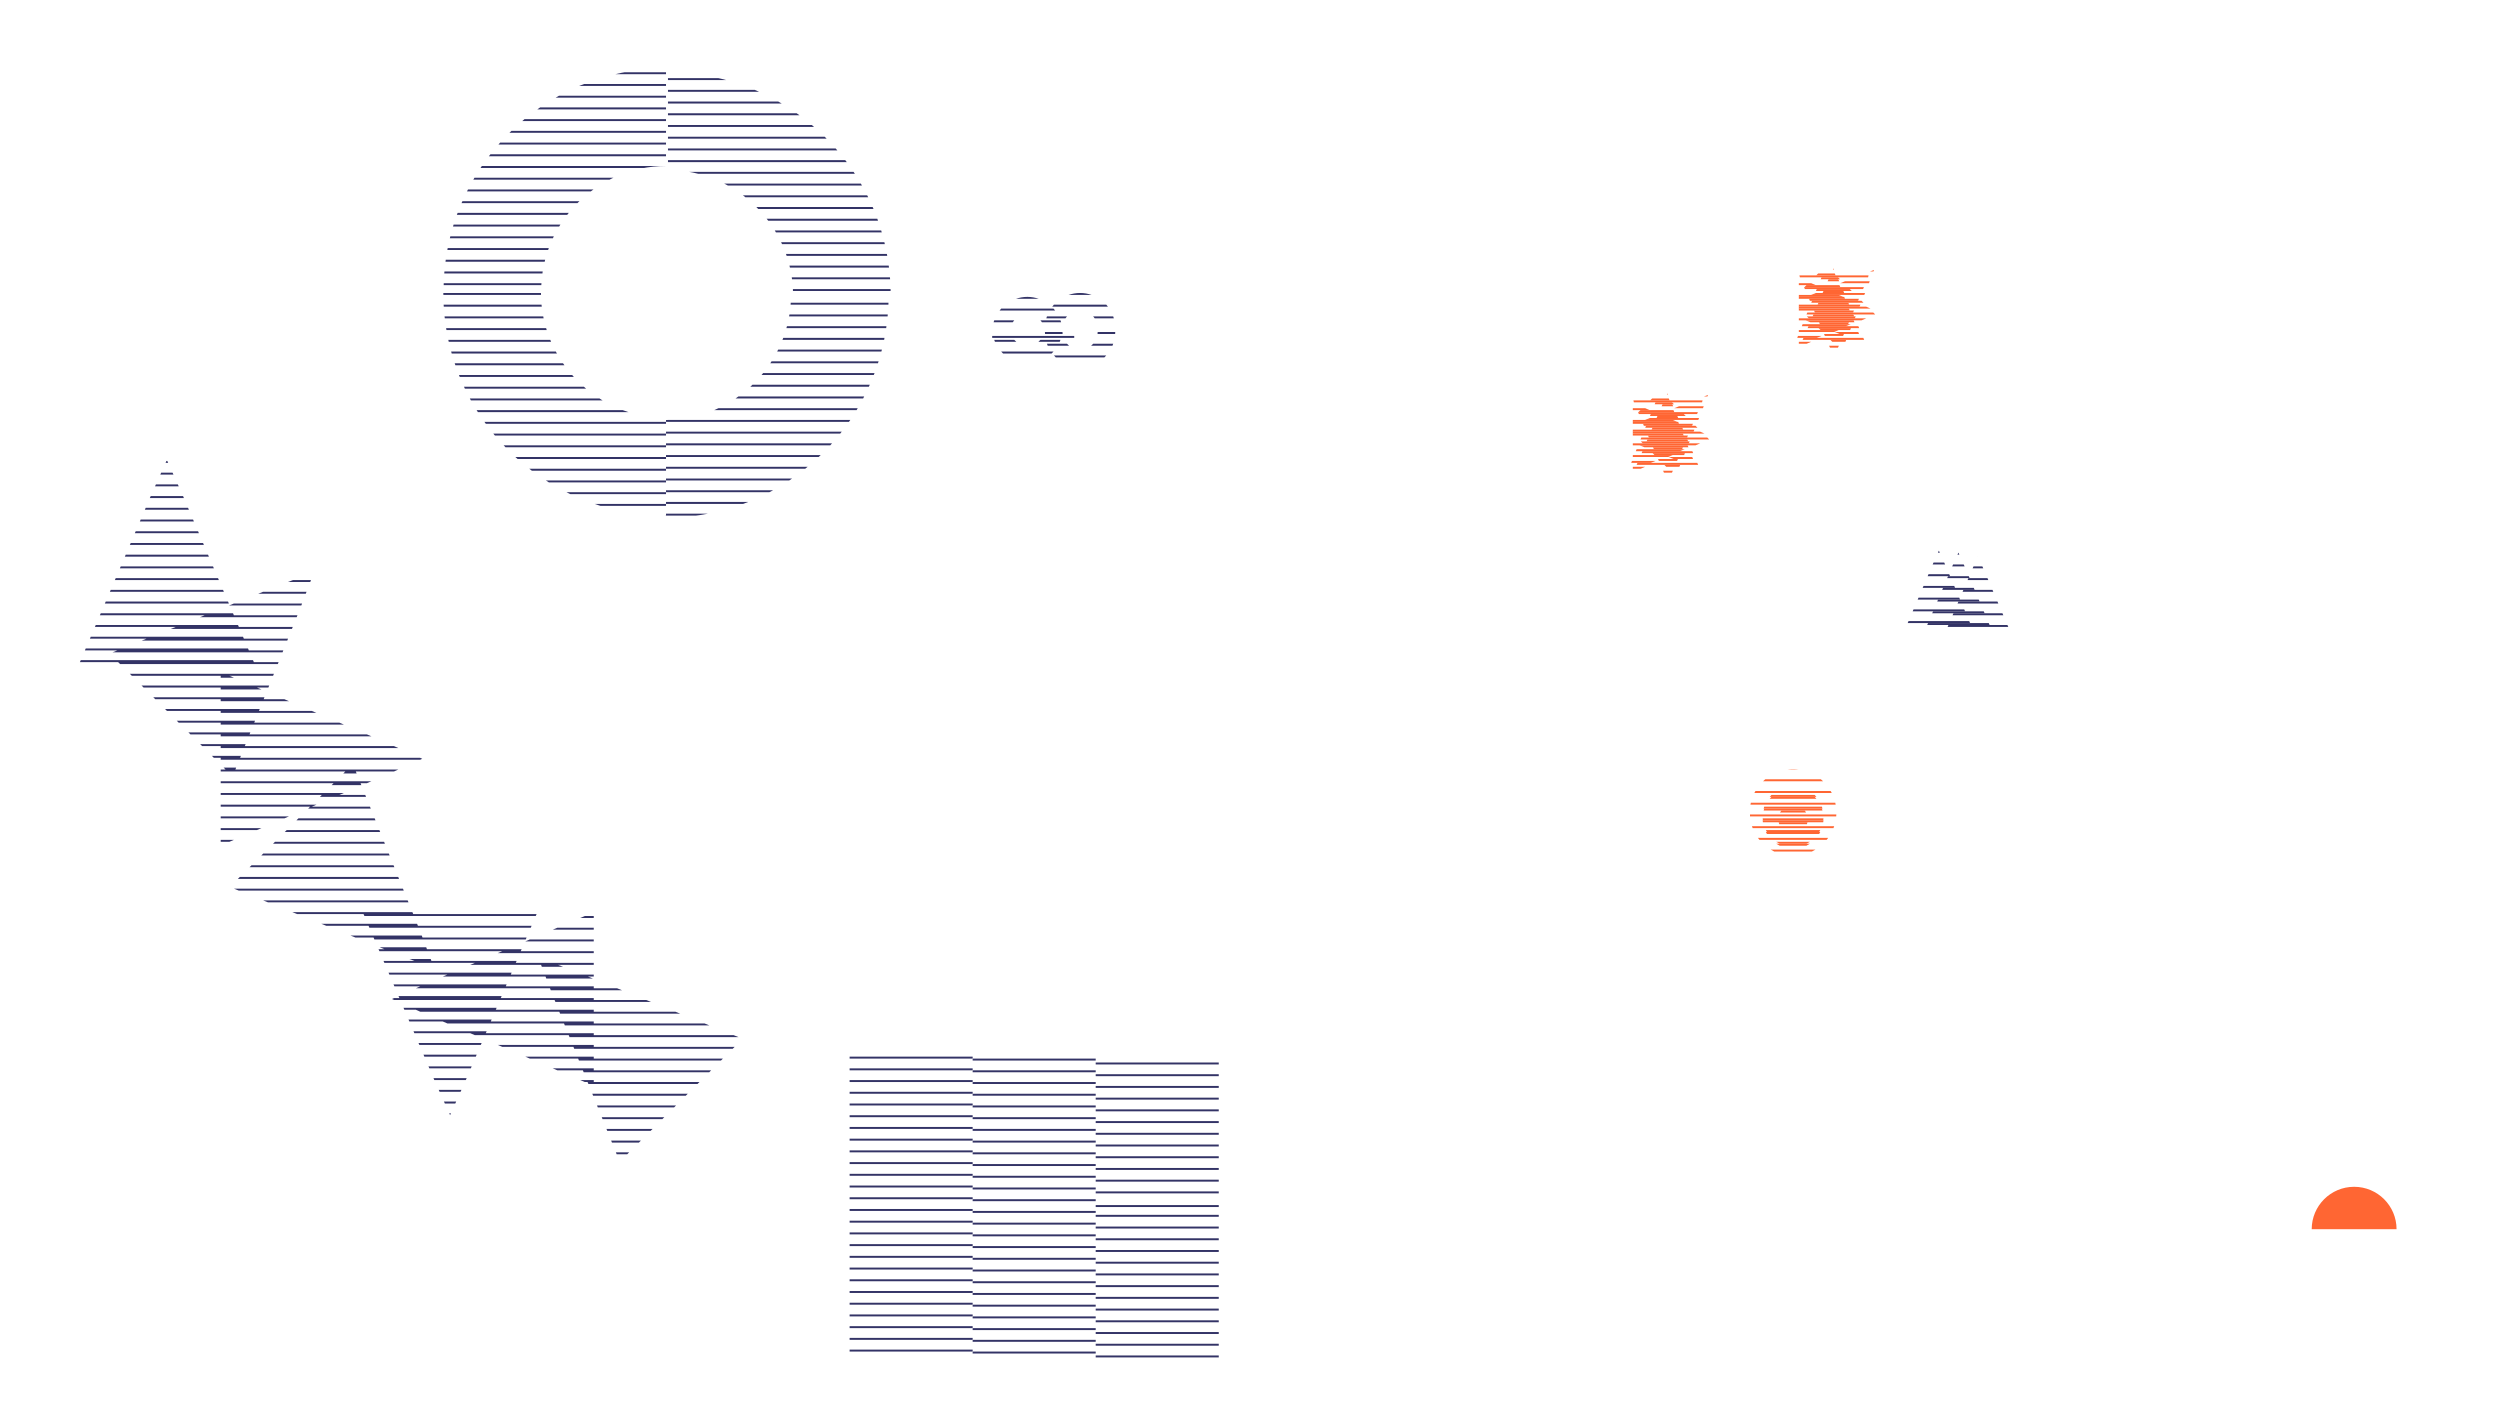 		<svg version="1.1" xmlns="http://www.w3.org/2000/svg" xmlns:xlink="http://www.w3.org/1999/xlink" viewBox="0 0 1280 720">
		<rect fill="transparent" width="1279" height="721" />
		<path fill="#FF6633" d="M1205.314,607.639c-11.994,0-21.719,9.726-21.719,21.722c0,0,9.725,0,21.719,0c11.996,0,21.723,0,21.723,0 C1227.037,617.364,1217.311,607.639,1205.314,607.639z"/> <g> <polygon fill="#333366" points="214.272,534 214.699,535 246.177,535 246.603,534"/> <polygon fill="#333366" points="216.83,540 217.256,541 243.619,541 244.045,540"/> <polygon fill="#333366" points="219.388,546 219.813,547 241.062,547 241.488,546"/> <polygon fill="#333366" points="221.945,552 222.27,552.762 222.377,553 238.499,553 238.607,552.758 238.931,552"/> <polygon fill="#333366" points="224.62,558 225.068,559 235.807,559 236.255,558"/> <polygon fill="#333366" points="227.312,564 227.761,565 233.114,565 233.563,564"/> <polygon fill="#333366" points="230.438,570.966 230.871,570 230.004,570"/> <polygon fill="#333366" points="145.604,358 135.001,358 135.403,357 78.479,357 79.479,358 94,358 113,358 113,359 147.95,359 "/> <polygon fill="#333366" points="125.346,382 125.748,381 102.479,381 103.479,382 113,382 113,383 203.943,383 201.715,382 190,382"/> <polygon fill="#333366" points="122.932,388 123.334,387 108.479,387 109.479,388 113,388 113,389 215.087,389 216.201,388.5 215.087,388 190,388"/> <polygon fill="#333366" points="120.518,394 120.92,393 114.479,393 115.479,394 113,394 113,395 176.787,395 175.787,396 182.585,396 182.183,395 201.716,395 203.944,394 190,394"/> <polygon fill="#333366" points="113,400 113,401 170.787,401 169.787,402 184.999,402 184.597,401 187.835,401 190.182,400 190,400"/> <polygon fill="#333366" points="113,418 113,419 145.604,419 147.95,418"/> <polygon fill="#333366" points="113,424 113,425 131.527,425 133.873,424"/> <polygon fill="#333366" points="113,430 113,431 117.45,431 119.796,430"/> <polygon fill="#333366" points="86.11,237 85.662,236 85.213,236 84.765,237"/> <polygon fill="#333366" points="88.803,243 88.354,242 82.521,242 82.073,243"/> <polygon fill="#333366" points="91.496,249 91.047,248 79.829,248 79.38,249"/> <polygon fill="#333366" points="94.159,255 93.733,254 77.144,254 76.717,255"/> <polygon fill="#333366" points="96.717,261 96.291,260 74.586,260 74.16,261"/> <polygon fill="#333366" points="99.274,267 98.848,266 72.029,266 71.603,267"/> <polygon fill="#333366" points="101.831,273 101.405,272 69.471,272 69.045,273"/> <polygon fill="#333366" points="104.388,279 103.962,278 66.914,278 66.488,279"/> <polygon fill="#333366" points="106.946,285 106.52,284 64.356,284 63.931,285"/> <polygon fill="#333366" points="109.503,291 109.077,290 61.799,290 61.373,291"/> <polygon fill="#333366" points="112.06,297 111.634,296 59.242,296 58.815,297"/> <polygon fill="#333366" points="114.617,303 114.191,302 56.685,302 56.258,303"/> <polygon fill="#333366" points="117.175,309 116.749,308 54.127,308 53.701,309"/> <polygon fill="#333366" points="104.838,315 102.352,316 151.898,316 152.3,315 119.732,315 119.306,314 51.57,314 51.144,315"/> <polygon fill="#333366" points="50,321 89.923,321 87.438,322 94,322 149.484,322 149.886,321 122.289,321 121.863,320 49.012,320 48.586,321"/> <polygon fill="#333366" points="50,327 75.009,327 72.523,328 94,328 147.07,328 147.473,327 124.847,327 124.42,326 46.455,326 46.029,327"/> <polygon fill="#333366" points="50,333 60.095,333 57.609,334 94,334 144.656,334 145.059,333 127.404,333 126.978,332 43.897,332 43.471,333"/> <polygon fill="#333366" points="50,339 60.479,339 61.479,340 94,340 142.243,340 142.645,339 129.961,339 129.535,338 41.34,338 40.914,339"/> <polygon fill="#333366" points="158.844,298 159.225,297 150.006,297 147.378,298"/> <polygon fill="#333366" points="156.561,304 156.941,303 134.666,303 132.18,304"/> <polygon fill="#333366" points="117.266,310 154.278,310 154.659,309 119.752,309"/> <polygon fill="#333366" points="67.479,346 94,346 113,346 113,347 119.796,347 117.45,346 139.829,346 140.231,345 66.479,345 "/> <polygon fill="#333366" points="73.479,352 94,352 113,352 113,353 133.873,353 131.526,352 137.415,352 137.817,351 72.479,351 "/> <polygon fill="#333366" points="84.479,363 85.479,364 94,364 113,364 113,365 162.026,365 159.68,364 132.587,364 132.99,363"/> <polygon fill="#333366" points="90.479,369 91.479,370 94,370 113,370 113,371 176.104,371 173.757,370 130.173,370 130.576,369 "/> <polygon fill="#333366" points="96.479,375 97.479,376 113,376 113,377 190.18,377 187.834,376 127.76,376 128.162,375"/> <polygon fill="#333366" points="297.08,470 304,470 304,469 299.426,469"/> <polygon fill="#333366" points="304,475 285.349,475 283.002,476 304,476"/> <polygon fill="#333366" points="304,481 284,481 271.271,481 268.925,482 304,482"/> <polygon fill="#333366" points="304,487 284,487 266.636,487 267.062,486 218.601,486 218.22,485 194.373,485 196.858,486 193.813,486 194.24,487 200,487 257.193,487 254.848,488 304,488"/> <polygon fill="#333366" points="304,494 304,493 284,493 264.078,493 264.504,492 220.884,492 220.503,491 209.607,491 212.235,492 196.371,492 196.797,493 200,493 243.116,493 240.77,494 249,494 277.033,494 277.413,495 288.309,495 285.681,494 "/> <polygon fill="#333366" points="304,500 304,499 284,499 261.521,499 261.947,498 198.929,498 199.354,499 200,499 229.038,499 226.692,500 249,500 279.316,500 279.696,501 303.543,501 301.058,500"/> <polygon fill="#333366" points="307,506 304,506 304,505 284,505 258.963,505 259.39,504 201.485,504 201.912,505 215.158,505 212.93,506 249,506 281.6,506 281.98,507 318.457,507 315.972,506"/> <polygon fill="#333366" points="307,512 304,512 304,511 284,511 256.406,511 256.832,510 204.043,510 204.47,511 201.789,511 200.675,511.5 201.789,512 249,512 283.952,512 284.354,513 333.371,513 330.885,512"/> <polygon fill="#333366" points="307,518 304,518 304,517 284,517 253.849,517 254.274,516 206.601,516 207.026,517 212.933,517 215.161,518 249,518 286.366,518 286.769,519 348.285,519 345.799,518"/> <polygon fill="#333366" points="307,524 304,524 304,523 284,523 251.291,523 251.718,522 209.158,522 209.584,523 226.695,523 229.042,524 249,524 288.78,524 289.183,525 363.199,525 360.713,524"/> <polygon fill="#333366" points="307,530 304,530 304,529 284,529 248.733,529 249.16,528 211.715,528 212.142,529 240.772,529 243.119,530 249,530 291.193,530 291.596,531 378.113,531 375.627,530"/> <polygon fill="#333366" points="307,536 304,536 304,535 284,535 254.85,535 257.195,536 293.607,536 294.01,537 375.129,537 376.129,536"/> <polygon fill="#333366" points="307,542 304,542 304,541 284,541 268.927,541 271.272,542 296.021,542 296.424,543 369.129,543 370.129,542"/> <polygon fill="#333366" points="307,548 304,548 304,547 284,547 283.003,547 285.35,548 298.435,548 298.837,549 363.129,549 364.129,548"/> <polygon fill="#333366" points="307,554 304,554 304,553 297.08,553 299.427,554 300.849,554 301.251,555 357.129,555 358.129,554 "/> <polygon fill="#333366" points="307,560 303.263,560 303.665,561 351.129,561 352.129,560"/> <polygon fill="#333366" points="307,566 305.676,566 306.078,567 345.129,567 346.129,566"/> <polygon fill="#333366" points="308.09,572 308.492,573 339.129,573 340.129,572"/> <polygon fill="#333366" points="310.504,578 310.906,579 333.129,579 334.129,578"/> <polygon fill="#333366" points="312.917,584 313.319,585 327.129,585 328.129,584"/> <polygon fill="#333366" points="315.331,590 315.733,591 321.129,591 322.129,590"/> <polygon fill="#333366" points="173.758,407 176.104,406 113,406 113,407 164.787,407 163.787,408 187.413,408 187.01,407"/> <polygon fill="#333366" points="159.681,413 162.027,412 113,412 113,413 158.787,413 157.787,414 189.826,414 189.424,413"/> <polygon fill="#333366" points="152.787,419 151.787,420 192.24,420 191.838,419"/> <polygon fill="#333366" points="146.787,425 145.787,426 194.654,426 194.251,425"/> <polygon fill="#333366" points="140.787,431 139.787,432 197.067,432 196.665,431"/> <polygon fill="#333366" points="134.787,437 133.787,438 177,438 199.481,438 199.079,437"/> <polygon fill="#333366" points="128.787,443 127.787,444 177,444 201.896,444 201.493,443"/> <polygon fill="#333366" points="122.787,449 121.787,450 177,450 204.309,450 203.906,449"/> <polygon fill="#333366" points="119.803,455 122.289,456 177,456 206.723,456 206.32,455"/> <polygon fill="#333366" points="134.717,461 137.203,462 177,462 209.137,462 208.734,461"/> <polygon fill="#333366" points="177,468 186.141,468 186.567,469 200,469 274.308,469 274.733,468 211.551,468 211.148,467 149.631,467 152.117,468"/> <polygon fill="#333366" points="177,474 188.699,474 189.125,475 200,475 271.75,475 272.177,474 213.964,474 213.562,473 164.545,473 167.031,474"/> <polygon fill="#333366" points="191.256,480 191.682,481 200,481 269.192,481 269.619,480 216.317,480 215.937,479 179.459,479 181.945,480"/> </g> <g> <polygon fill="#FF6633" points="853.443,202 853.959,202 853.701,201.425"/> <polygon fill="#FF6633" points="851.2,207 850.752,208 856.652,208 856.204,207"/> <polygon fill="#FF6633" points="848.606,213 848.18,214 859.225,214 858.799,213"/> <polygon fill="#FF6633" points="846.049,219 845.622,220 861.782,220 861.355,219"/> <polygon fill="#FF6633" points="843.491,225 843.064,226 864.339,226 863.913,225"/> <polygon fill="#FF6633" points="840.934,231 840.508,232 866.896,232 866.47,231"/> <polygon fill="#FF6633" points="869.453,238 869.027,237 838.376,237 837.95,238"/> </g> <g> <polygon fill="#FF6633" points="842.338,209 836,209 836,210 844.685,210"/> <polygon fill="#FF6633" points="856.415,215 836,215 836,216 858.761,216"/> <polygon fill="#FF6633" points="870.463,221 836,221 836,222 872.692,222"/> <polygon fill="#FF6633" points="869.915,227.248 870.467,227 836,227 836,228 868.149,228"/> <polygon fill="#FF6633" points="856.418,233 836,233 836,234 854.071,234"/> <polygon fill="#FF6633" points="842.339,239 836,239 836,240 839.993,240"/> </g> <g> <polygon fill="#FF6633" points="874.202,203 874.509,202.193 872.389,203"/> <polygon fill="#FF6633" points="859.676,208 857.19,209 871.92,209 872.301,208"/> <polygon fill="#FF6633" points="844.762,214 842.275,215 869.52,215 869.922,214"/> <polygon fill="#FF6633" points="836,220 836,221 867.105,221 867.508,220"/> <polygon fill="#FF6633" points="840.121,226 841.121,227 864.691,227 865.094,226"/> <polygon fill="#FF6633" points="846.121,232 847.121,233 862.277,233 862.68,232"/> <polygon fill="#FF6633" points="852.121,238 853.121,239 859.863,239 860.266,238"/> </g> <g> <polygon fill="#FF6633" points="845.903,204 844.903,205 854.812,205 854.409,204"/> <polygon fill="#FF6633" points="839.903,210 838.903,211 857.225,211 856.822,210"/> <polygon fill="#FF6633" points="836,216 836,217 859.639,217 859.236,216"/> <polygon fill="#FF6633" points="836,222 836,223 862.053,223 861.65,222"/> <polygon fill="#FF6633" points="839.441,228 841.928,229 864.467,229 864.064,228"/> <polygon fill="#FF6633" points="854.355,234 856.841,235 866.818,235 866.438,234"/> </g> <g> <polygon fill="#FF6633" points="836.544,206 871.456,206 871.701,205 836.299,205"/> <polygon fill="#FF6633" points="838.675,211 839.101,212 868.898,212 869.325,211"/> <polygon fill="#FF6633" points="841.231,217 841.658,218 866.341,218 866.768,217"/> <polygon fill="#FF6633" points="843.789,223 844.215,224 863.783,224 864.21,223"/> <polygon fill="#FF6633" points="846.346,229 846.771,230 861.227,230 861.652,229"/> <polygon fill="#FF6633" points="848.902,235 849.329,236 858.669,236 859.095,235"/> <polygon fill="#FF6633" points="851.497,241 851.946,242 856.052,242 856.501,241"/> </g> <g> <polygon fill="#FF6633" points="847.591,206 847.188,207 857.097,207 856.097,206"/> <polygon fill="#FF6633" points="845.177,212 844.774,213 863.097,213 862.097,212"/> <polygon fill="#FF6633" points="842.763,218 842.36,219 869.097,219 868.097,218"/> <polygon fill="#FF6633" points="839.946,225 874.984,225 875.064,224.968 874.097,224 840.349,224"/> <polygon fill="#FF6633" points="837.935,230 837.532,231 860.07,231 862.556,230"/> <polygon fill="#FF6633" points="835.562,236 835.181,237 845.156,237 847.642,236"/> </g> <g> <defs> <polygon id="SVGID_5_" points="445.509,313.193 438.096,316.016 403.895,329.773 428.929,354.808 442.689,320.605	"/> </defs> <clipPath id="SVGID_6_"> <use xlink:href="#SVGID_5_"  overflow="visible"/> </clipPath></g> <g> <defs> <polygon id="SVGID_9_" points="425,357.575 428.246,350.338 442.701,316.425 407.299,316.425 421.752,350.34	"/> </defs> <clipPath id="SVGID_10_"> <use xlink:href="#SVGID_9_"  overflow="visible"/> </clipPath><line clip-path="url(#SVGID_10_)" fill="none" stroke="#333366" stroke-miterlimit="10" x1="407" y1="382.5" x2="461" y2="382.5"/> </g> <g> <defs> <polygon id="SVGID_11_" points="404.45,352.549 411.863,349.727 446.064,335.968 421.031,310.934 407.271,345.136	"/> </defs> <clipPath id="SVGID_12_"> <use xlink:href="#SVGID_11_"  overflow="visible"/> </clipPath> <line clip-path="url(#SVGID_12_)" fill="none" stroke="#333366" stroke-miterlimit="10" x1="401" y1="383.5" x2="455" y2="383.5"/> </g> <g> <polygon fill="#333366" points="992.668,282 992.22,283 993.185,283 992.736,282"/> <polygon fill="#333366" points="989.977,288 989.527,289 995.877,289 995.428,288"/> <polygon fill="#333366" points="987.393,294 986.967,295 998.438,295 998.012,294"/> <polygon fill="#333366" points="984.835,300 984.409,301 1000.994,301 1000.568,300"/> <polygon fill="#333366" points="982.277,306 981.852,307 1003.552,307 1003.126,306"/> <polygon fill="#333366" points="979.721,312 979.295,313 1006.109,313 1005.683,312"/> <polygon fill="#333366" points="1008.666,319 1008.24,318 977.163,318 976.736,319"/> </g> <g> <polygon fill="#333366" points="1002.668,283 1002.22,284 1003.185,284 1002.736,283"/> <polygon fill="#333366" points="999.977,289 999.527,290 1005.877,290 1005.428,289"/> <polygon fill="#333366" points="997.393,295 996.967,296 1008.438,296 1008.012,295"/> <polygon fill="#333366" points="994.836,301 994.409,302 1010.995,302 1010.568,301"/> <polygon fill="#333366" points="992.278,307 991.852,308 1013.553,308 1013.126,307"/> <polygon fill="#333366" points="989.721,313 989.295,314 1016.109,314 1015.684,313"/> <polygon fill="#333366" points="987.163,319 986.737,320 1018.667,320 1018.24,319"/> </g> <g> <polygon fill="#333366" points="1012.668,285 1012.736,285 1012.702,284.925"/> <polygon fill="#333366" points="1010.426,290 1009.977,291 1015.428,291 1014.979,290"/> <polygon fill="#333366" points="1007.819,296 1007.394,297 1018.012,297 1017.586,296"/> <polygon fill="#333366" points="1005.262,302 1004.836,303 1020.568,303 1020.143,302"/> <polygon fill="#333366" points="1002.705,308 1002.278,309 1023.126,309 1022.7,308"/> <polygon fill="#333366" points="1000.146,314 999.721,315 1025.684,315 1025.258,314"/> <polygon fill="#333366" points="997.59,320 997.163,321 1028.24,321 1027.814,320"/> <polygon fill="#333366" points="995,326 1030.404,326 1030.372,326 995.032,326"/> </g> <g> <path fill="#333366" d="M520.126,153h11.748c-1.843-0.637-3.814-1-5.874-1S521.969,152.363,520.126,153z"/> <path fill="#333366" d="M512.61,158c-0.29,0.324-0.569,0.655-0.837,1h28.453c-0.268-0.345-0.547-0.676-0.837-1H512.61z"/> <path fill="#333366" d="M508.719,165h9.791c0.236-0.354,0.502-0.685,0.785-1h-10.249C508.93,164.33,508.816,164.661,508.719,165z" /> <path fill="#333366" d="M532.695,164c0.283,0.316,0.551,0.646,0.787,1h9.799c-0.098-0.339-0.211-0.67-0.327-1H532.695z"/> <line fill="#333366" x1="508" y1="170" x2="517" y2="170"/> <line fill="#333366" x1="544" y1="170" x2="535" y2="170"/> </g> <g> <path fill="#333366" d="M561.942,171h9.007c0.019-0.333,0.051-0.662,0.051-1h-9C562,170.339,561.978,170.672,561.942,171z"/> <path fill="#333366" d="M544.059,171c-0.036-0.329-0.059-0.662-0.059-1h-9c0,0.338,0.032,0.667,0.051,1H544.059z"/> <path fill="#333366" d="M536.412,177h10.937c-0.376-0.304-0.722-0.641-1.044-1h-10.259 C536.165,176.335,536.274,176.675,536.412,177z"/> <path fill="#333366" d="M559.705,176c-0.321,0.359-0.666,0.696-1.041,1h10.924c0.138-0.325,0.247-0.665,0.366-1H559.705z"/> <path fill="#333366" d="M539.61,182c0.31,0.345,0.626,0.68,0.961,1h24.857c0.335-0.32,0.651-0.655,0.961-1H539.61z"/> </g> <g> <rect x="508" y="172" fill="#333366" width="42" height="1"/> </g> <g> <path fill="#333366" d="M509.412,175h10.937c-0.376-0.304-0.722-0.641-1.044-1h-10.259 C509.165,174.335,509.274,174.675,509.412,175z"/> <path fill="#333366" d="M532.705,174c-0.321,0.359-0.666,0.696-1.041,1h10.924c0.138-0.325,0.247-0.665,0.366-1H532.705z"/> <path fill="#333366" d="M512.61,180c0.31,0.345,0.626,0.68,0.961,1h24.857c0.335-0.32,0.651-0.655,0.961-1H512.61z"/> </g> <g> <path fill="#333366" d="M547.109,151h11.781c-1.848-0.637-3.824-1-5.891-1S548.957,150.363,547.109,151z"/> <path fill="#333366" d="M539.589,156c-0.29,0.323-0.567,0.656-0.833,1h28.488c-0.266-0.344-0.543-0.677-0.833-1H539.589z"/> <path fill="#333366" d="M559.705,162c0.283,0.315,0.549,0.646,0.785,1h9.797c-0.098-0.339-0.209-0.67-0.324-1H559.705z"/> <path fill="#333366" d="M546.295,162h-10.258c-0.115,0.33-0.227,0.661-0.324,1h9.797C545.746,162.646,546.012,162.315,546.295,162z "/> <polyline fill="#333366" points="535,168 544,168 562,168 571,168"/> </g> <g> <g> <path fill="#FF6633" d="M906.988,407c-0.317,0.319-0.62,0.654-0.909,1h23.935c-0.289-0.346-0.591-0.681-0.909-1H906.988z"/> <path fill="#FF6633" d="M903.281,413c-0.111,0.328-0.207,0.662-0.297,1h30.125c-0.09-0.338-0.186-0.672-0.297-1H903.281z"/> <path fill="#FF6633" d="M902.498,419c0.021,0.336,0.049,0.67,0.092,1h30.914c0.043-0.33,0.07-0.664,0.092-1H902.498z"/> <path fill="#FF6633" d="M904.12,425c0.172,0.342,0.357,0.674,0.553,1h26.747c0.196-0.326,0.381-0.658,0.553-1H904.12z"/> <path fill="#FF6633" d="M909.431,431c0.562,0.373,1.156,0.701,1.768,1h13.696c0.611-0.299,1.205-0.627,1.768-1H909.431z"/> </g> <g> <path fill="#FF6633" d="M918.047,393.813c-0.961,0-1.905,0.067-2.834,0.187h5.668 C919.952,393.881,919.008,393.813,918.047,393.813z"/> <path fill="#FF6633" d="M932.297,399h-28.5c-0.382,0.32-0.751,0.655-1.11,1h30.72C933.047,399.655,932.678,399.32,932.297,399z"/> <path fill="#FF6633" d="M937.31,405h-38.526c-0.188,0.328-0.367,0.662-0.539,1h39.604C937.678,405.662,937.498,405.328,937.31,405 z"/> <path fill="#FF6633" d="M939.659,411h-43.226c-0.076,0.33-0.145,0.664-0.206,1h43.638C939.805,411.664,939.735,411.33,939.659,411 z"/> <path fill="#FF6633" d="M896,417v1h44.139c0.029-0.332,0.054-0.664,0.068-1H896z"/> <path fill="#FF6633" d="M897.354,424h41.385c0.127-0.33,0.247-0.663,0.359-1h-42.104C897.107,423.337,897.227,423.67,897.354,424z "/> <path fill="#FF6633" d="M900.84,430h34.413c0.266-0.325,0.52-0.66,0.766-1h-35.944C900.321,429.34,900.575,429.675,900.84,430z"/> <path fill="#FF6633" d="M908.433,436h19.228c0.633-0.305,1.247-0.639,1.845-1h-22.916 C907.186,435.361,907.801,435.695,908.433,436z"/> </g> <g> <path fill="#FF6633" d="M906.988,408c-0.317,0.319-0.62,0.654-0.909,1h23.935c-0.289-0.346-0.591-0.681-0.909-1H906.988z"/> <path fill="#FF6633" d="M903.281,414c-0.111,0.328-0.207,0.662-0.297,1h30.125c-0.09-0.338-0.186-0.672-0.297-1H903.281z"/> <path fill="#FF6633" d="M902.498,420c0.021,0.336,0.049,0.67,0.092,1h30.914c0.043-0.33,0.07-0.664,0.092-1H902.498z"/> <path fill="#FF6633" d="M904.12,426c0.172,0.342,0.357,0.674,0.553,1h26.747c0.196-0.326,0.381-0.658,0.553-1H904.12z"/> <path fill="#FF6633" d="M909.431,432c0.562,0.373,1.156,0.701,1.768,1h13.696c0.611-0.299,1.205-0.627,1.768-1H909.431z"/> </g> <g> <path fill="#FF6633" d="M912.033,415c-0.237,0.316-0.453,0.648-0.639,1h13.305c-0.186-0.352-0.401-0.684-0.639-1H912.033z"/> <path fill="#FF6633" d="M910.678,421c0.069,0.344,0.17,0.676,0.284,1h14.17c0.114-0.324,0.215-0.656,0.284-1H910.678z"/> <path fill="#FF6633" d="M918.434,427h-0.773c0.129,0.007,0.256,0.02,0.387,0.02S918.305,427.007,918.434,427z"/> </g></g> <g> <defs> <path id="SVGID_13_" d="M342,37.042c0,0,0,19.823,0,50c35,0,64.044,28.958,64.044,63.958h50C456.044,88,405,37.042,342,37.042z"/> </defs> <clipPath id="SVGID_14_"> <use xlink:href="#SVGID_13_"  overflow="visible"/> </clipPath> <line clip-path="url(#SVGID_14_)" fill="none" stroke="#333366" stroke-miterlimit="10" x1="313" y1="16.5" x2="459" y2="16.5"/> <line clip-path="url(#SVGID_14_)" fill="none" stroke="#333366" stroke-miterlimit="10" x1="313" y1="22.5" x2="459" y2="22.5"/> <line clip-path="url(#SVGID_14_)" fill="none" stroke="#333366" stroke-miterlimit="10" x1="313" y1="28.5" x2="459" y2="28.5"/> <line clip-path="url(#SVGID_14_)" fill="none" stroke="#333366" stroke-miterlimit="10" x1="313" y1="34.5" x2="459" y2="34.5"/> <line clip-path="url(#SVGID_14_)" fill="none" stroke="#333366" stroke-miterlimit="10" x1="313" y1="40.5" x2="459" y2="40.5"/> <line clip-path="url(#SVGID_14_)" fill="none" stroke="#333366" stroke-miterlimit="10" x1="313" y1="46.5" x2="459" y2="46.5"/> <line clip-path="url(#SVGID_14_)" fill="none" stroke="#333366" stroke-miterlimit="10" x1="313" y1="52.5" x2="459" y2="52.5"/> <line clip-path="url(#SVGID_14_)" fill="none" stroke="#333366" stroke-miterlimit="10" x1="313" y1="58.5" x2="459" y2="58.5"/> <line clip-path="url(#SVGID_14_)" fill="none" stroke="#333366" stroke-miterlimit="10" x1="313" y1="64.5" x2="459" y2="64.5"/> <line clip-path="url(#SVGID_14_)" fill="none" stroke="#333366" stroke-miterlimit="10" x1="313" y1="70.5" x2="459" y2="70.5"/> <line clip-path="url(#SVGID_14_)" fill="none" stroke="#333366" stroke-miterlimit="10" x1="313" y1="76.5" x2="459" y2="76.5"/> <line clip-path="url(#SVGID_14_)" fill="none" stroke="#333366" stroke-miterlimit="10" x1="313" y1="82.5" x2="459" y2="82.5"/> <line clip-path="url(#SVGID_14_)" fill="none" stroke="#333366" stroke-miterlimit="10" x1="313" y1="88.5" x2="459" y2="88.5"/> <line clip-path="url(#SVGID_14_)" fill="none" stroke="#333366" stroke-miterlimit="10" x1="313" y1="94.5" x2="459" y2="94.5"/> <line clip-path="url(#SVGID_14_)" fill="none" stroke="#333366" stroke-miterlimit="10" x1="313" y1="100.5" x2="459" y2="100.5"/> <line clip-path="url(#SVGID_14_)" fill="none" stroke="#333366" stroke-miterlimit="10" x1="313" y1="106.5" x2="459" y2="106.5"/> <line clip-path="url(#SVGID_14_)" fill="none" stroke="#333366" stroke-miterlimit="10" x1="313" y1="112.5" x2="459" y2="112.5"/> <line clip-path="url(#SVGID_14_)" fill="none" stroke="#333366" stroke-miterlimit="10" x1="313" y1="118.5" x2="459" y2="118.5"/> <line clip-path="url(#SVGID_14_)" fill="none" stroke="#333366" stroke-miterlimit="10" x1="313" y1="124.5" x2="459" y2="124.5"/> <line clip-path="url(#SVGID_14_)" fill="none" stroke="#333366" stroke-miterlimit="10" x1="313" y1="130.5" x2="459" y2="130.5"/> <line clip-path="url(#SVGID_14_)" fill="none" stroke="#333366" stroke-miterlimit="10" x1="313" y1="136.5" x2="459" y2="136.5"/> <line clip-path="url(#SVGID_14_)" fill="none" stroke="#333366" stroke-miterlimit="10" x1="313" y1="142.5" x2="459" y2="142.5"/> <line clip-path="url(#SVGID_14_)" fill="none" stroke="#333366" stroke-miterlimit="10" x1="313" y1="148.5" x2="459" y2="148.5"/> <line clip-path="url(#SVGID_14_)" fill="none" stroke="#333366" stroke-miterlimit="10" x1="313" y1="154.5" x2="459" y2="154.5"/> <line clip-path="url(#SVGID_14_)" fill="none" stroke="#333366" stroke-miterlimit="10" x1="313" y1="160.5" x2="459" y2="160.5"/> <line clip-path="url(#SVGID_14_)" fill="none" stroke="#333366" stroke-miterlimit="10" x1="313" y1="166.5" x2="459" y2="166.5"/> <line clip-path="url(#SVGID_14_)" fill="none" stroke="#333366" stroke-miterlimit="10" x1="313" y1="172.5" x2="459" y2="172.5"/> <line clip-path="url(#SVGID_14_)" fill="none" stroke="#333366" stroke-miterlimit="10" x1="313" y1="178.5" x2="459" y2="178.5"/> <line clip-path="url(#SVGID_14_)" fill="none" stroke="#333366" stroke-miterlimit="10" x1="313" y1="184.5" x2="459" y2="184.5"/> <line clip-path="url(#SVGID_14_)" fill="none" stroke="#333366" stroke-miterlimit="10" x1="313" y1="190.5" x2="459" y2="190.5"/> <line clip-path="url(#SVGID_14_)" fill="none" stroke="#333366" stroke-miterlimit="10" x1="313" y1="196.5" x2="459" y2="196.5"/> </g> <g> <defs> <path id="SVGID_15_" d="M276.979,150h-50c0,63,51.021,114.021,114.021,114.021c0,0,0-19.823,0-50 C306,214.021,276.979,185,276.979,150z"/> </defs> <clipPath id="SVGID_16_"> <use xlink:href="#SVGID_15_"  overflow="visible"/> </clipPath> <line clip-path="url(#SVGID_16_)" fill="none" stroke="#333366" stroke-miterlimit="10" x1="221" y1="132.5" x2="346" y2="132.5"/> <line clip-path="url(#SVGID_16_)" fill="none" stroke="#333366" stroke-miterlimit="10" x1="221" y1="138.5" x2="346" y2="138.5"/> <line clip-path="url(#SVGID_16_)" fill="none" stroke="#333366" stroke-miterlimit="10" x1="221" y1="144.5" x2="346" y2="144.5"/> <line clip-path="url(#SVGID_16_)" fill="none" stroke="#333366" stroke-miterlimit="10" x1="221" y1="150.5" x2="346" y2="150.5"/> <line clip-path="url(#SVGID_16_)" fill="none" stroke="#333366" stroke-miterlimit="10" x1="221" y1="156.5" x2="346" y2="156.5"/> <line clip-path="url(#SVGID_16_)" fill="none" stroke="#333366" stroke-miterlimit="10" x1="221" y1="162.5" x2="346" y2="162.5"/> <line clip-path="url(#SVGID_16_)" fill="none" stroke="#333366" stroke-miterlimit="10" x1="221" y1="168.5" x2="346" y2="168.5"/> <line clip-path="url(#SVGID_16_)" fill="none" stroke="#333366" stroke-miterlimit="10" x1="221" y1="174.5" x2="346" y2="174.5"/> <line clip-path="url(#SVGID_16_)" fill="none" stroke="#333366" stroke-miterlimit="10" x1="221" y1="180.5" x2="346" y2="180.5"/> <line clip-path="url(#SVGID_16_)" fill="none" stroke="#333366" stroke-miterlimit="10" x1="221" y1="186.5" x2="346" y2="186.5"/> <line clip-path="url(#SVGID_16_)" fill="none" stroke="#333366" stroke-miterlimit="10" x1="221" y1="192.5" x2="346" y2="192.5"/> <line clip-path="url(#SVGID_16_)" fill="none" stroke="#333366" stroke-miterlimit="10" x1="221" y1="198.5" x2="346" y2="198.5"/> <line clip-path="url(#SVGID_16_)" fill="none" stroke="#333366" stroke-miterlimit="10" x1="221" y1="204.5" x2="346" y2="204.5"/> <line clip-path="url(#SVGID_16_)" fill="none" stroke="#333366" stroke-miterlimit="10" x1="221" y1="210.5" x2="346" y2="210.5"/> <line clip-path="url(#SVGID_16_)" fill="none" stroke="#333366" stroke-miterlimit="10" x1="221" y1="216.5" x2="346" y2="216.5"/> <line clip-path="url(#SVGID_16_)" fill="none" stroke="#333366" stroke-miterlimit="10" x1="221" y1="222.5" x2="346" y2="222.5"/> <line clip-path="url(#SVGID_16_)" fill="none" stroke="#333366" stroke-miterlimit="10" x1="221" y1="228.5" x2="346" y2="228.5"/> <line clip-path="url(#SVGID_16_)" fill="none" stroke="#333366" stroke-miterlimit="10" x1="221" y1="234.5" x2="346" y2="234.5"/> <line clip-path="url(#SVGID_16_)" fill="none" stroke="#333366" stroke-miterlimit="10" x1="221" y1="240.5" x2="346" y2="240.5"/> <line clip-path="url(#SVGID_16_)" fill="none" stroke="#333366" stroke-miterlimit="10" x1="221" y1="246.5" x2="346" y2="246.5"/> <line clip-path="url(#SVGID_16_)" fill="none" stroke="#333366" stroke-miterlimit="10" x1="221" y1="252.5" x2="346" y2="252.5"/> <line clip-path="url(#SVGID_16_)" fill="none" stroke="#333366" stroke-miterlimit="10" x1="221" y1="258.5" x2="346" y2="258.5"/> <line clip-path="url(#SVGID_16_)" fill="none" stroke="#333366" stroke-miterlimit="10" x1="221" y1="264.5" x2="346" y2="264.5"/> <line clip-path="url(#SVGID_16_)" fill="none" stroke="#333366" stroke-miterlimit="10" x1="221" y1="270.5" x2="346" y2="270.5"/> <line clip-path="url(#SVGID_16_)" fill="none" stroke="#333366" stroke-miterlimit="10" x1="221" y1="276.5" x2="346" y2="276.5"/> </g> <g> <defs> <path id="SVGID_17_" d="M227.087,149c0,0,19.823,0,50,0c0-35.347,28.913-64,63.913-64V35C278,35,227.087,86.039,227.087,149z"/> </defs> <clipPath id="SVGID_18_"> <use xlink:href="#SVGID_17_"  overflow="visible"/> </clipPath> <line clip-path="url(#SVGID_18_)" fill="none" stroke="#333366" stroke-miterlimit="10" x1="211" y1="19.5" x2="357" y2="19.5"/> <line clip-path="url(#SVGID_18_)" fill="none" stroke="#333366" stroke-miterlimit="10" x1="211" y1="25.5" x2="357" y2="25.5"/> <line clip-path="url(#SVGID_18_)" fill="none" stroke="#333366" stroke-miterlimit="10" x1="211" y1="31.5" x2="357" y2="31.5"/> <line clip-path="url(#SVGID_18_)" fill="none" stroke="#333366" stroke-miterlimit="10" x1="211" y1="37.5" x2="357" y2="37.5"/> <line clip-path="url(#SVGID_18_)" fill="none" stroke="#333366" stroke-miterlimit="10" x1="211" y1="43.5" x2="357" y2="43.5"/> <line clip-path="url(#SVGID_18_)" fill="none" stroke="#333366" stroke-miterlimit="10" x1="211" y1="49.5" x2="357" y2="49.5"/> <line clip-path="url(#SVGID_18_)" fill="none" stroke="#333366" stroke-miterlimit="10" x1="211" y1="55.5" x2="357" y2="55.5"/> <line clip-path="url(#SVGID_18_)" fill="none" stroke="#333366" stroke-miterlimit="10" x1="211" y1="61.5" x2="357" y2="61.5"/> <line clip-path="url(#SVGID_18_)" fill="none" stroke="#333366" stroke-miterlimit="10" x1="211" y1="67.5" x2="357" y2="67.5"/> <line clip-path="url(#SVGID_18_)" fill="none" stroke="#333366" stroke-miterlimit="10" x1="211" y1="73.5" x2="357" y2="73.5"/> <line clip-path="url(#SVGID_18_)" fill="none" stroke="#333366" stroke-miterlimit="10" x1="211" y1="79.5" x2="357" y2="79.5"/> <line clip-path="url(#SVGID_18_)" fill="none" stroke="#333366" stroke-miterlimit="10" x1="211" y1="85.5" x2="357" y2="85.5"/> <line clip-path="url(#SVGID_18_)" fill="none" stroke="#333366" stroke-miterlimit="10" x1="211" y1="91.5" x2="357" y2="91.5"/> <line clip-path="url(#SVGID_18_)" fill="none" stroke="#333366" stroke-miterlimit="10" x1="211" y1="97.5" x2="357" y2="97.5"/> <line clip-path="url(#SVGID_18_)" fill="none" stroke="#333366" stroke-miterlimit="10" x1="211" y1="103.5" x2="357" y2="103.5"/> <line clip-path="url(#SVGID_18_)" fill="none" stroke="#333366" stroke-miterlimit="10" x1="211" y1="109.5" x2="357" y2="109.5"/> <line clip-path="url(#SVGID_18_)" fill="none" stroke="#333366" stroke-miterlimit="10" x1="211" y1="115.5" x2="357" y2="115.5"/> <line clip-path="url(#SVGID_18_)" fill="none" stroke="#333366" stroke-miterlimit="10" x1="211" y1="121.5" x2="357" y2="121.5"/> <line clip-path="url(#SVGID_18_)" fill="none" stroke="#333366" stroke-miterlimit="10" x1="211" y1="127.5" x2="357" y2="127.5"/> <line clip-path="url(#SVGID_18_)" fill="none" stroke="#333366" stroke-miterlimit="10" x1="211" y1="133.5" x2="357" y2="133.5"/> <line clip-path="url(#SVGID_18_)" fill="none" stroke="#333366" stroke-miterlimit="10" x1="211" y1="139.5" x2="357" y2="139.5"/> <line clip-path="url(#SVGID_18_)" fill="none" stroke="#333366" stroke-miterlimit="10" x1="211" y1="145.5" x2="357" y2="145.5"/> <line clip-path="url(#SVGID_18_)" fill="none" stroke="#333366" stroke-miterlimit="10" x1="211" y1="151.5" x2="357" y2="151.5"/> <line clip-path="url(#SVGID_18_)" fill="none" stroke="#333366" stroke-miterlimit="10" x1="211" y1="157.5" x2="357" y2="157.5"/> </g> <g> <defs> <path id="SVGID_19_" d="M405.001,151c0,34.998-29.001,64.043-64.001,64.043v50c63,0,114-51.044,114.001-114.043 C455.001,151,435.178,151,405.001,151z"/> </defs> <clipPath id="SVGID_20_"> <use xlink:href="#SVGID_19_"  overflow="visible"/> </clipPath> <line clip-path="url(#SVGID_20_)" fill="none" stroke="#333366" stroke-miterlimit="10" x1="329" y1="137.5" x2="466" y2="137.5"/> <line clip-path="url(#SVGID_20_)" fill="none" stroke="#333366" stroke-miterlimit="10" x1="329" y1="143.5" x2="466" y2="143.5"/> <line clip-path="url(#SVGID_20_)" fill="none" stroke="#333366" stroke-miterlimit="10" x1="329" y1="149.5" x2="466" y2="149.5"/> <line clip-path="url(#SVGID_20_)" fill="none" stroke="#333366" stroke-miterlimit="10" x1="329" y1="155.5" x2="466" y2="155.5"/> <line clip-path="url(#SVGID_20_)" fill="none" stroke="#333366" stroke-miterlimit="10" x1="329" y1="161.5" x2="466" y2="161.5"/> <line clip-path="url(#SVGID_20_)" fill="none" stroke="#333366" stroke-miterlimit="10" x1="329" y1="167.5" x2="466" y2="167.5"/> <line clip-path="url(#SVGID_20_)" fill="none" stroke="#333366" stroke-miterlimit="10" x1="329" y1="173.5" x2="466" y2="173.5"/> <line clip-path="url(#SVGID_20_)" fill="none" stroke="#333366" stroke-miterlimit="10" x1="329" y1="179.5" x2="466" y2="179.5"/> <line clip-path="url(#SVGID_20_)" fill="none" stroke="#333366" stroke-miterlimit="10" x1="329" y1="185.5" x2="466" y2="185.5"/> <line clip-path="url(#SVGID_20_)" fill="none" stroke="#333366" stroke-miterlimit="10" x1="329" y1="191.5" x2="466" y2="191.5"/> <line clip-path="url(#SVGID_20_)" fill="none" stroke="#333366" stroke-miterlimit="10" x1="329" y1="197.5" x2="466" y2="197.5"/> <line clip-path="url(#SVGID_20_)" fill="none" stroke="#333366" stroke-miterlimit="10" x1="329" y1="203.5" x2="466" y2="203.5"/> <line clip-path="url(#SVGID_20_)" fill="none" stroke="#333366" stroke-miterlimit="10" x1="329" y1="209.5" x2="466" y2="209.5"/> <line clip-path="url(#SVGID_20_)" fill="none" stroke="#333366" stroke-miterlimit="10" x1="329" y1="215.5" x2="466" y2="215.5"/> <line clip-path="url(#SVGID_20_)" fill="none" stroke="#333366" stroke-miterlimit="10" x1="329" y1="221.5" x2="466" y2="221.5"/> <line clip-path="url(#SVGID_20_)" fill="none" stroke="#333366" stroke-miterlimit="10" x1="329" y1="227.5" x2="466" y2="227.5"/> <line clip-path="url(#SVGID_20_)" fill="none" stroke="#333366" stroke-miterlimit="10" x1="329" y1="233.5" x2="466" y2="233.5"/> <line clip-path="url(#SVGID_20_)" fill="none" stroke="#333366" stroke-miterlimit="10" x1="329" y1="239.5" x2="466" y2="239.5"/> <line clip-path="url(#SVGID_20_)" fill="none" stroke="#333366" stroke-miterlimit="10" x1="329" y1="245.5" x2="466" y2="245.5"/> <line clip-path="url(#SVGID_20_)" fill="none" stroke="#333366" stroke-miterlimit="10" x1="329" y1="251.5" x2="466" y2="251.5"/> <line clip-path="url(#SVGID_20_)" fill="none" stroke="#333366" stroke-miterlimit="10" x1="329" y1="257.5" x2="466" y2="257.5"/> <line clip-path="url(#SVGID_20_)" fill="none" stroke="#333366" stroke-miterlimit="10" x1="329" y1="263.5" x2="466" y2="263.5"/> <line clip-path="url(#SVGID_20_)" fill="none" stroke="#333366" stroke-miterlimit="10" x1="329" y1="269.5" x2="466" y2="269.5"/> <line clip-path="url(#SVGID_20_)" fill="none" stroke="#333366" stroke-miterlimit="10" x1="329" y1="275.5" x2="466" y2="275.5"/> <line clip-path="url(#SVGID_20_)" fill="none" stroke="#333366" stroke-miterlimit="10" x1="329" y1="281.5" x2="466" y2="281.5"/> <line clip-path="url(#SVGID_20_)" fill="none" stroke="#333366" stroke-miterlimit="10" x1="329" y1="287.5" x2="466" y2="287.5"/> <line clip-path="url(#SVGID_20_)" fill="none" stroke="#333366" stroke-miterlimit="10" x1="329" y1="293.5" x2="466" y2="293.5"/> <line clip-path="url(#SVGID_20_)" fill="none" stroke="#333366" stroke-miterlimit="10" x1="329" y1="299.5" x2="466" y2="299.5"/> <line clip-path="url(#SVGID_20_)" fill="none" stroke="#333366" stroke-miterlimit="10" x1="329" y1="305.5" x2="466" y2="305.5"/> </g> <g> <line fill="none" stroke="#333366" stroke-miterlimit="10" x1="435" y1="541.5" x2="498" y2="541.5"/> <line fill="none" stroke="#333366" stroke-miterlimit="10" x1="435" y1="547.5" x2="498" y2="547.5"/> <line fill="none" stroke="#333366" stroke-miterlimit="10" x1="435" y1="553.5" x2="498" y2="553.5"/> <line fill="none" stroke="#333366" stroke-miterlimit="10" x1="435" y1="559.5" x2="498" y2="559.5"/> <line fill="none" stroke="#333366" stroke-miterlimit="10" x1="435" y1="565.5" x2="498" y2="565.5"/> <line fill="none" stroke="#333366" stroke-miterlimit="10" x1="435" y1="571.5" x2="498" y2="571.5"/> <line fill="none" stroke="#333366" stroke-miterlimit="10" x1="435" y1="577.5" x2="498" y2="577.5"/> <line fill="none" stroke="#333366" stroke-miterlimit="10" x1="435" y1="583.5" x2="498" y2="583.5"/> <line fill="none" stroke="#333366" stroke-miterlimit="10" x1="435" y1="589.5" x2="498" y2="589.5"/> <line fill="none" stroke="#333366" stroke-miterlimit="10" x1="435" y1="595.5" x2="498" y2="595.5"/> <line fill="none" stroke="#333366" stroke-miterlimit="10" x1="435" y1="601.5" x2="498" y2="601.5"/> <line fill="none" stroke="#333366" stroke-miterlimit="10" x1="435" y1="607.5" x2="498" y2="607.5"/> <line fill="none" stroke="#333366" stroke-miterlimit="10" x1="435" y1="613.5" x2="498" y2="613.5"/> <line fill="none" stroke="#333366" stroke-miterlimit="10" x1="435" y1="619.5" x2="498" y2="619.5"/> <line fill="none" stroke="#333366" stroke-miterlimit="10" x1="435" y1="625.5" x2="498" y2="625.5"/> <line fill="none" stroke="#333366" stroke-miterlimit="10" x1="435" y1="631.5" x2="498" y2="631.5"/> <line fill="none" stroke="#333366" stroke-miterlimit="10" x1="435" y1="637.5" x2="498" y2="637.5"/> <line fill="none" stroke="#333366" stroke-miterlimit="10" x1="435" y1="643.5" x2="498" y2="643.5"/> <line fill="none" stroke="#333366" stroke-miterlimit="10" x1="435" y1="649.5" x2="498" y2="649.5"/> <line fill="none" stroke="#333366" stroke-miterlimit="10" x1="435" y1="655.5" x2="498" y2="655.5"/> <line fill="none" stroke="#333366" stroke-miterlimit="10" x1="435" y1="661.5" x2="498" y2="661.5"/> <line fill="none" stroke="#333366" stroke-miterlimit="10" x1="435" y1="667.5" x2="498" y2="667.5"/> <line fill="none" stroke="#333366" stroke-miterlimit="10" x1="435" y1="673.5" x2="498" y2="673.5"/> <line fill="none" stroke="#333366" stroke-miterlimit="10" x1="435" y1="679.5" x2="498" y2="679.5"/> <line fill="none" stroke="#333366" stroke-miterlimit="10" x1="435" y1="685.5" x2="498" y2="685.5"/> <line fill="none" stroke="#333366" stroke-miterlimit="10" x1="435" y1="691.5" x2="498" y2="691.5"/> </g> <g> <line fill="none" stroke="#333366" stroke-miterlimit="10" x1="498" y1="542.5" x2="561" y2="542.5"/> <line fill="none" stroke="#333366" stroke-miterlimit="10" x1="498" y1="548.5" x2="561" y2="548.5"/> <line fill="none" stroke="#333366" stroke-miterlimit="10" x1="498" y1="554.5" x2="561" y2="554.5"/> <line fill="none" stroke="#333366" stroke-miterlimit="10" x1="498" y1="560.5" x2="561" y2="560.5"/> <line fill="none" stroke="#333366" stroke-miterlimit="10" x1="498" y1="566.5" x2="561" y2="566.5"/> <line fill="none" stroke="#333366" stroke-miterlimit="10" x1="498" y1="572.5" x2="561" y2="572.5"/> <line fill="none" stroke="#333366" stroke-miterlimit="10" x1="498" y1="578.5" x2="561" y2="578.5"/> <line fill="none" stroke="#333366" stroke-miterlimit="10" x1="498" y1="584.5" x2="561" y2="584.5"/> <line fill="none" stroke="#333366" stroke-miterlimit="10" x1="498" y1="590.5" x2="561" y2="590.5"/> <line fill="none" stroke="#333366" stroke-miterlimit="10" x1="498" y1="596.5" x2="561" y2="596.5"/> <line fill="none" stroke="#333366" stroke-miterlimit="10" x1="498" y1="602.5" x2="561" y2="602.5"/> <line fill="none" stroke="#333366" stroke-miterlimit="10" x1="498" y1="608.5" x2="561" y2="608.5"/> <line fill="none" stroke="#333366" stroke-miterlimit="10" x1="498" y1="614.5" x2="561" y2="614.5"/> <line fill="none" stroke="#333366" stroke-miterlimit="10" x1="498" y1="620.5" x2="561" y2="620.5"/> <line fill="none" stroke="#333366" stroke-miterlimit="10" x1="498" y1="626.5" x2="561" y2="626.5"/> <line fill="none" stroke="#333366" stroke-miterlimit="10" x1="498" y1="632.5" x2="561" y2="632.5"/> <line fill="none" stroke="#333366" stroke-miterlimit="10" x1="498" y1="638.5" x2="561" y2="638.5"/> <line fill="none" stroke="#333366" stroke-miterlimit="10" x1="498" y1="644.5" x2="561" y2="644.5"/> <line fill="none" stroke="#333366" stroke-miterlimit="10" x1="498" y1="650.5" x2="561" y2="650.5"/> <line fill="none" stroke="#333366" stroke-miterlimit="10" x1="498" y1="656.5" x2="561" y2="656.5"/> <line fill="none" stroke="#333366" stroke-miterlimit="10" x1="498" y1="662.5" x2="561" y2="662.5"/> <line fill="none" stroke="#333366" stroke-miterlimit="10" x1="498" y1="668.5" x2="561" y2="668.5"/> <line fill="none" stroke="#333366" stroke-miterlimit="10" x1="498" y1="674.5" x2="561" y2="674.5"/> <line fill="none" stroke="#333366" stroke-miterlimit="10" x1="498" y1="680.5" x2="561" y2="680.5"/> <line fill="none" stroke="#333366" stroke-miterlimit="10" x1="498" y1="686.5" x2="561" y2="686.5"/> <line fill="none" stroke="#333366" stroke-miterlimit="10" x1="498" y1="692.5" x2="561" y2="692.5"/> </g> <line fill="none" stroke="#333366" stroke-miterlimit="10" x1="561" y1="544.5" x2="624" y2="544.5"/> <line fill="none" stroke="#333366" stroke-miterlimit="10" x1="561" y1="550.5" x2="624" y2="550.5"/> <line fill="none" stroke="#333366" stroke-miterlimit="10" x1="561" y1="556.5" x2="624" y2="556.5"/> <line fill="none" stroke="#333366" stroke-miterlimit="10" x1="561" y1="562.5" x2="624" y2="562.5"/> <line fill="none" stroke="#333366" stroke-miterlimit="10" x1="561" y1="568.5" x2="624" y2="568.5"/> <line fill="none" stroke="#333366" stroke-miterlimit="10" x1="561" y1="574.5" x2="624" y2="574.5"/> <line fill="none" stroke="#333366" stroke-miterlimit="10" x1="561" y1="580.5" x2="624" y2="580.5"/> <line fill="none" stroke="#333366" stroke-miterlimit="10" x1="561" y1="586.5" x2="624" y2="586.5"/> <line fill="none" stroke="#333366" stroke-miterlimit="10" x1="561" y1="592.5" x2="624" y2="592.5"/> <line fill="none" stroke="#333366" stroke-miterlimit="10" x1="561" y1="598.5" x2="624" y2="598.5"/> <line fill="none" stroke="#333366" stroke-miterlimit="10" x1="561" y1="604.5" x2="624" y2="604.5"/> <line fill="none" stroke="#333366" stroke-miterlimit="10" x1="561" y1="610.5" x2="624" y2="610.5"/> <line fill="none" stroke="#333366" stroke-miterlimit="10" x1="561" y1="617.5" x2="624" y2="617.5"/> <line fill="none" stroke="#333366" stroke-miterlimit="10" x1="561" y1="622.5" x2="624" y2="622.5"/> <line fill="none" stroke="#333366" stroke-miterlimit="10" x1="561" y1="628.5" x2="624" y2="628.5"/> <line fill="none" stroke="#333366" stroke-miterlimit="10" x1="561" y1="634.5" x2="624" y2="634.5"/> <line fill="none" stroke="#333366" stroke-miterlimit="10" x1="561" y1="640.5" x2="624" y2="640.5"/> <line fill="none" stroke="#333366" stroke-miterlimit="10" x1="561" y1="646.5" x2="624" y2="646.5"/> <line fill="none" stroke="#333366" stroke-miterlimit="10" x1="561" y1="652.5" x2="624" y2="652.5"/> <line fill="none" stroke="#333366" stroke-miterlimit="10" x1="561" y1="658.5" x2="624" y2="658.5"/> <line fill="none" stroke="#333366" stroke-miterlimit="10" x1="561" y1="664.5" x2="624" y2="664.5"/> <line fill="none" stroke="#333366" stroke-miterlimit="10" x1="561" y1="670.5" x2="624" y2="670.5"/> <line fill="none" stroke="#333366" stroke-miterlimit="10" x1="561" y1="676.5" x2="624" y2="676.5"/> <line fill="none" stroke="#333366" stroke-miterlimit="10" x1="561" y1="682.5" x2="624" y2="682.5"/> <line fill="none" stroke="#333366" stroke-miterlimit="10" x1="561" y1="688.5" x2="624" y2="688.5"/> <line fill="none" stroke="#333366" stroke-miterlimit="10" x1="561" y1="694.5" x2="624" y2="694.5"/> <g> <polygon fill="#FF6633" points="938.443,138 938.959,138 938.701,137.425"/> <polygon fill="#FF6633" points="936.2,143 935.752,144 941.652,144 941.204,143"/> <polygon fill="#FF6633" points="933.606,149 933.18,150 944.225,150 943.799,149"/> <polygon fill="#FF6633" points="931.049,155 930.622,156 946.782,156 946.355,155"/> <polygon fill="#FF6633" points="928.491,161 928.064,162 949.339,162 948.913,161"/> <polygon fill="#FF6633" points="925.934,167 925.508,168 951.896,168 951.47,167"/> <polygon fill="#FF6633" points="954.453,174 954.027,173 923.376,173 922.95,174"/> </g> <g> <polygon fill="#FF6633" points="927.338,145 921,145 921,146 929.685,146"/> <polygon fill="#FF6633" points="941.415,151 921,151 921,152 943.761,152"/> <polygon fill="#FF6633" points="955.463,157 921,157 921,158 957.692,158"/> <polygon fill="#FF6633" points="954.915,163.248 955.467,163 921,163 921,164 953.149,164"/> <polygon fill="#FF6633" points="941.418,169 921,169 921,170 939.071,170"/> <polygon fill="#FF6633" points="927.339,175 921,175 921,176 924.993,176"/> </g> <g> <polygon fill="#FF6633" points="959.202,139 959.509,138.193 957.389,139"/> <polygon fill="#FF6633" points="944.676,144 942.19,145 956.92,145 957.301,144"/> <polygon fill="#FF6633" points="929.762,150 927.275,151 954.52,151 954.922,150"/> <polygon fill="#FF6633" points="921,156 921,157 952.105,157 952.508,156"/> <polygon fill="#FF6633" points="925.121,162 926.121,163 949.691,163 950.094,162"/> <polygon fill="#FF6633" points="931.121,168 932.121,169 947.277,169 947.68,168"/> <polygon fill="#FF6633" points="937.121,174 938.121,175 944.863,175 945.266,174"/> </g> <g> <polygon fill="#FF6633" points="930.903,140 929.903,141 939.812,141 939.409,140"/> <polygon fill="#FF6633" points="924.903,146 923.903,147 942.225,147 941.822,146"/> <polygon fill="#FF6633" points="921,152 921,153 944.639,153 944.236,152"/> <polygon fill="#FF6633" points="921,158 921,159 947.053,159 946.65,158"/> <polygon fill="#FF6633" points="924.441,164 926.928,165 949.467,165 949.064,164"/> <polygon fill="#FF6633" points="939.355,170 941.841,171 951.818,171 951.438,170"/> </g> <g> <polygon fill="#FF6633" points="921.544,142 956.456,142 956.701,141 921.299,141"/> <polygon fill="#FF6633" points="923.675,147 924.101,148 953.898,148 954.325,147"/> <polygon fill="#FF6633" points="926.231,153 926.658,154 951.341,154 951.768,153"/> <polygon fill="#FF6633" points="928.789,159 929.215,160 948.783,160 949.21,159"/> <polygon fill="#FF6633" points="931.346,165 931.771,166 946.227,166 946.652,165"/> <polygon fill="#FF6633" points="933.902,171 934.329,172 943.669,172 944.095,171"/> <polygon fill="#FF6633" points="936.497,177 936.946,178 941.052,178 941.501,177"/> </g> <g> <polygon fill="#FF6633" points="932.591,142 932.188,143 942.097,143 941.097,142"/> <polygon fill="#FF6633" points="930.177,148 929.774,149 948.097,149 947.097,148"/> <polygon fill="#FF6633" points="927.763,154 927.36,155 954.097,155 953.097,154"/> <polygon fill="#FF6633" points="924.946,161 959.984,161 960.064,160.968 959.097,160 925.349,160"/> <polygon fill="#FF6633" points="922.935,166 922.532,167 945.07,167 947.556,166"/> <polygon fill="#FF6633" points="920.562,172 920.181,173 930.156,173 932.642,172"/> </g>
		</svg>